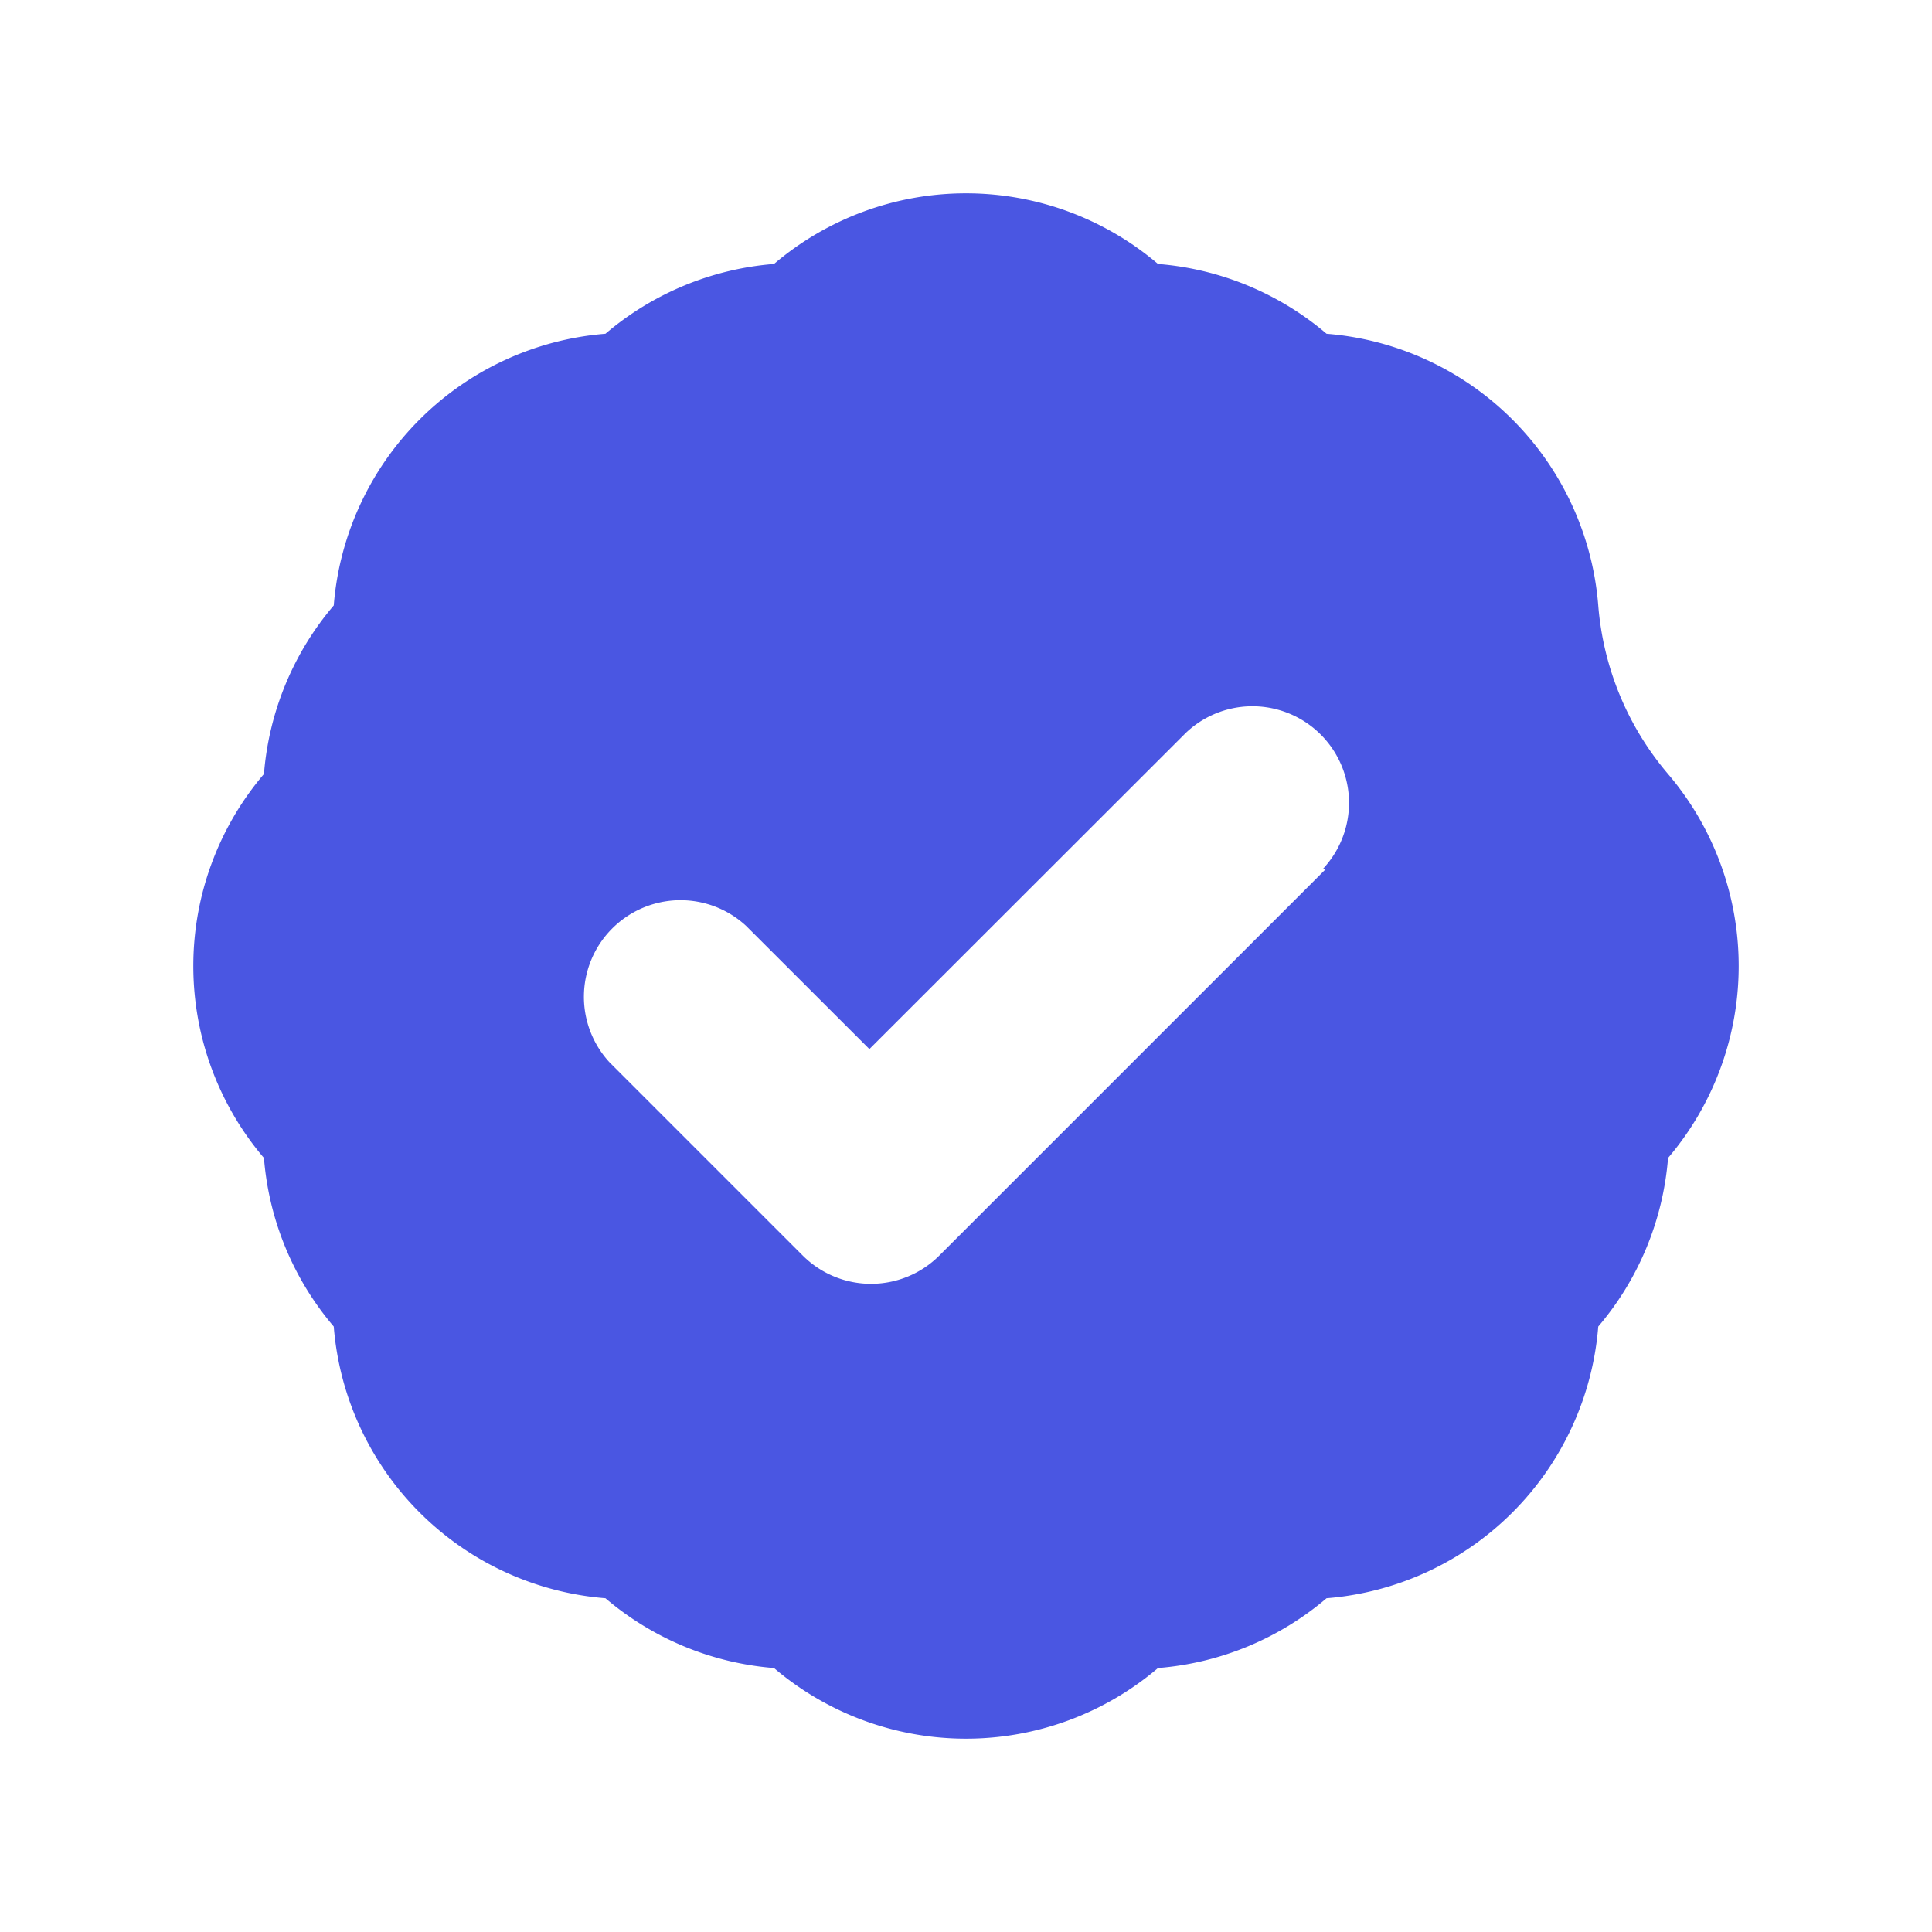 <svg width="16" height="16" viewBox="0 0 16 16" fill="none" xmlns="http://www.w3.org/2000/svg">
  <path fill-rule="evenodd" clip-rule="evenodd" d="M5.014 2.764a2.453 2.453 0 0 1 1.396-.578 2.453 2.453 0 0 1 3.18 0 2.453 2.453 0 0 1 1.396.578 2.453 2.453 0 0 1 2.25 2.25c.041.514.243 1.003.578 1.396a2.453 2.453 0 0 1 0 3.18 2.452 2.452 0 0 1-.578 1.396 2.453 2.453 0 0 1-2.25 2.25 2.452 2.452 0 0 1-1.396.578 2.453 2.453 0 0 1-3.18 0 2.453 2.453 0 0 1-1.396-.578 2.453 2.453 0 0 1-2.25-2.25 2.453 2.453 0 0 1-.578-1.396 2.453 2.453 0 0 1 0-3.18 2.453 2.453 0 0 1 .578-1.396 2.453 2.453 0 0 1 2.25-2.25zM10.952 7.2a.8.8 0 0 0-1.131-1.131L7.2 8.688l-1.021-1.02a.8.8 0 0 0-1.131 1.13l1.6 1.6a.8.8 0 0 0 1.131 0l3.2-3.2z" fill="#4A56E2"/>
</svg>
